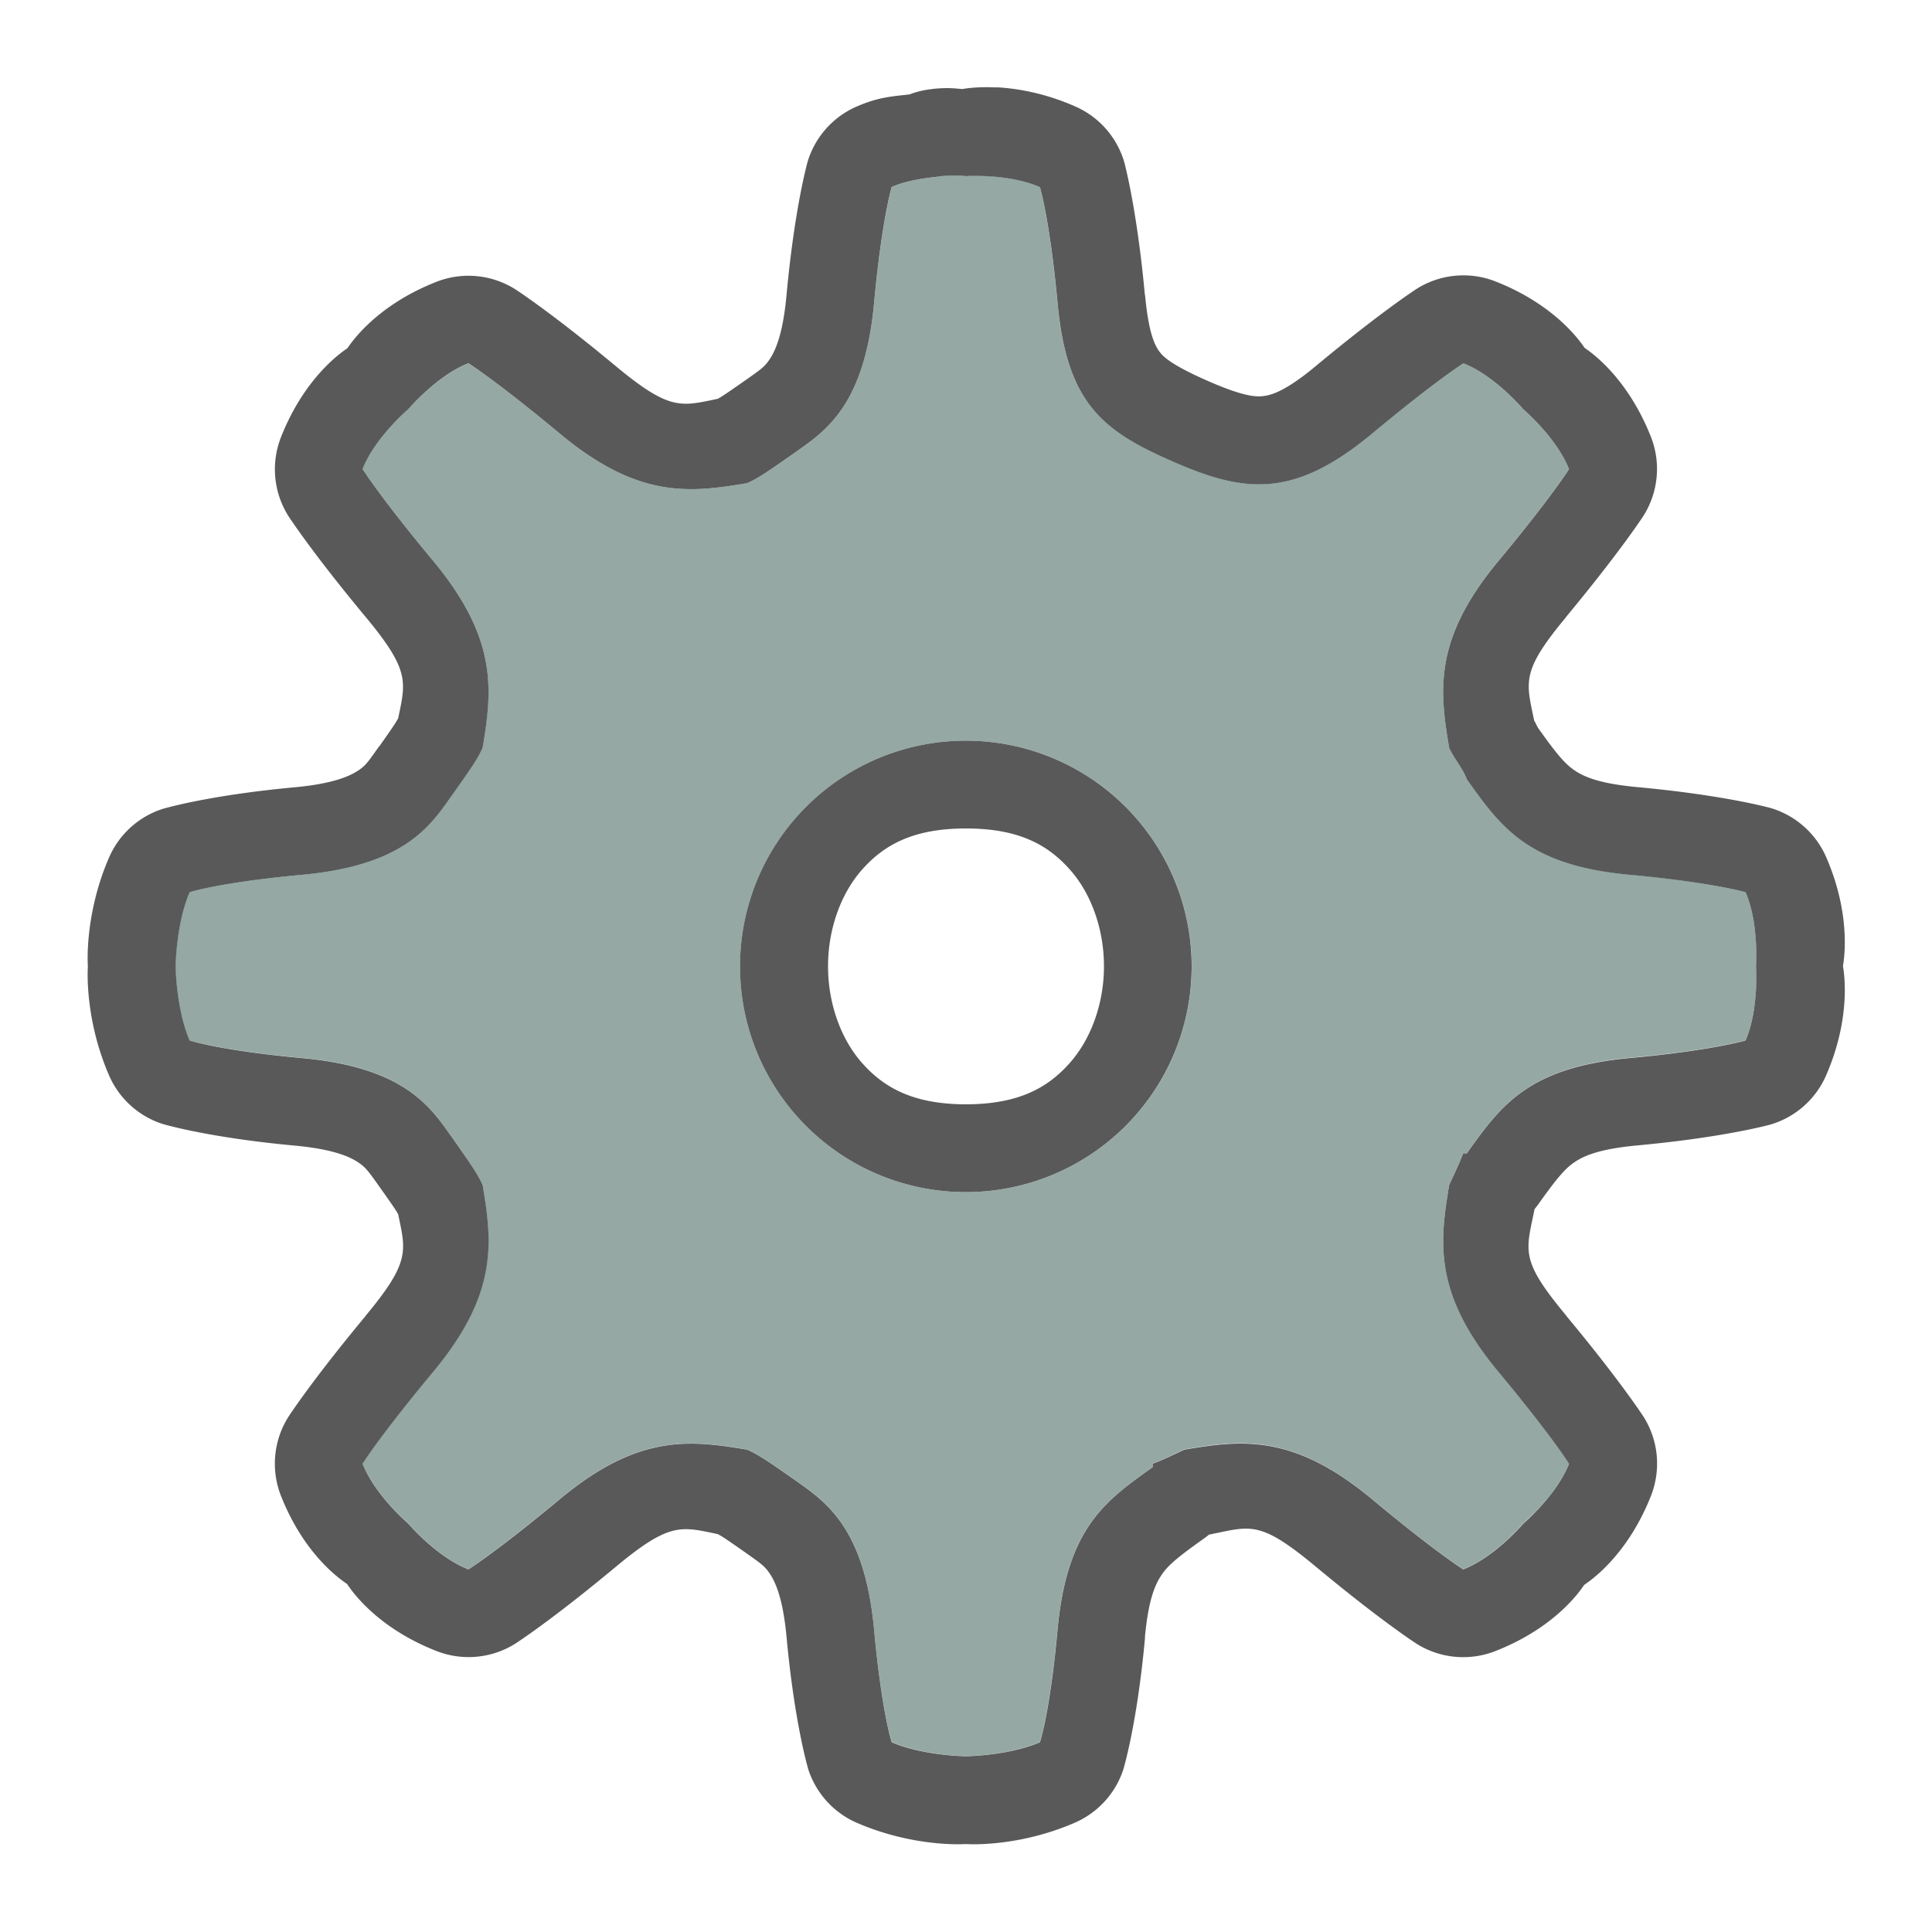 <svg width="22" height="22" version="1.1" xmlns="http://www.w3.org/2000/svg">
 <defs>
  <style id="current-color-scheme" type="text/css"/>
 </defs>
 <path d="m11.352 0.996c-0.231-0.012-0.38 0.015-0.393 0.018-0.091-0.007-0.156-0.019-0.334-0.002a1 1 0 0 0-0.008 0.002 1 1 0 0 0-0.26 0.061c-0.176 0.022-0.341 0.024-0.604 0.139a1 1 0 0 0-0.557 0.629s-0.148 0.52-0.24 1.52c-0.042 0.46-0.134 0.641-0.191 0.727s-0.095 0.112-0.271 0.236c-0.268 0.188-0.285 0.195-0.32 0.215-0.418 0.087-0.545 0.14-1.156-0.367-0.757-0.629-1.152-0.881-1.152-0.881a1 1 0 0 0-0.896-0.084c-0.693 0.272-0.974 0.699-1.014 0.756-0.057 0.04-0.483 0.321-0.756 1.012a1 1 0 0 0 0.082 0.896s0.254 0.397 0.883 1.154c0.506 0.608 0.455 0.739 0.369 1.152-0.02 0.036-0.027 0.055-0.215 0.32a1 1 0 0 0-0.004 0.002c-0.124 0.176-0.151 0.217-0.236 0.273s-0.265 0.149-0.725 0.191c-1.002 0.093-1.508 0.248-1.508 0.248a1 1 0 0 0-0.604 0.551c-0.283 0.652-0.242 1.227-0.242 1.227a1 1 0 0 0 0 0.027s-0.041 0.576 0.242 1.228a1 1 0 0 0 0.604 0.551s0.506 0.155 1.508 0.248c0.459 0.042 0.639 0.134 0.725 0.191 0.085 0.057 0.114 0.098 0.24 0.275 0.186 0.262 0.196 0.282 0.215 0.316 0.087 0.418 0.139 0.544-0.369 1.154a1 1 0 0 0 0 0.002c-0.629 0.757-0.883 1.154-0.883 1.154a1 1 0 0 0-0.082 0.898c0.272 0.686 0.691 0.959 0.752 1.002 0.038 0.055 0.32 0.491 1.02 0.764a1 1 0 0 0 0.895-0.084s0.396-0.252 1.152-0.881c0.61-0.507 0.738-0.453 1.154-0.367 0.039 0.021 0.058 0.029 0.322 0.215 0.173 0.122 0.215 0.152 0.271 0.236 0.057 0.085 0.149 0.265 0.191 0.725 0.093 1.002 0.25 1.512 0.25 1.512a1 1 0 0 0 0.551 0.6c0.652 0.282 1.227 0.242 1.227 0.242a1 1 0 0 0 0.027 0s0.575 0.04 1.228-0.244a1 1 0 0 0 0.549-0.598s0.159-0.51 0.25-1.514l-0.002 0.002c0.043-0.461 0.127-0.622 0.201-0.727 0.074-0.105 0.199-0.205 0.471-0.398a1 1 0 0 0 0.053-0.041c0.002-8.72e-4 0.004-0.003 0.006-0.004 0.477-0.096 0.57-0.17 1.211 0.361 0.756 0.629 1.154 0.883 1.154 0.883a1 1 0 0 0 0.895 0.082c0.692-0.271 0.97-0.694 1.012-0.754 0.056-0.039 0.486-0.32 0.76-1.014a1 1 0 0 0-0.082-0.896s-0.254-0.397-0.883-1.154a1 1 0 0 0 0-0.002c-0.534-0.641-0.457-0.732-0.361-1.211v-0.002a1 1 0 0 0 0.043-0.055c0.194-0.272 0.293-0.395 0.398-0.469 0.105-0.074 0.27-0.158 0.729-0.201 0.999-0.092 1.518-0.238 1.518-0.238a1 1 0 0 0 0.633-0.561c0.292-0.673 0.201-1.184 0.191-1.242 0.009-0.058 0.102-0.568-0.191-1.242a1 1 0 0 0-0.633-0.559s-0.518-0.146-1.518-0.238c-0.462-0.043-0.624-0.127-0.729-0.201-0.104-0.074-0.204-0.196-0.398-0.469-0.016-0.024-0.039-0.079-0.047-0.086-0.091-0.446-0.155-0.557 0.365-1.182a1 1 0 0 0 0-0.002c0.627-0.756 0.881-1.152 0.881-1.152a1 1 0 0 0 0.082-0.9c-0.274-0.69-0.697-0.97-0.754-1.01-0.04-0.057-0.32-0.483-1.014-0.756a1 1 0 0 0-0.895 0.082s-0.397 0.254-1.154 0.883c-0.355 0.295-0.514 0.333-0.611 0.342-0.098 0.009-0.258-0.018-0.602-0.168-0.36-0.157-0.495-0.254-0.551-0.322s-0.135-0.196-0.178-0.662a1 1 0 0 0-0.002 0c-0.092-0.999-0.236-1.518-0.236-1.518a1 1 0 0 0-0.555-0.629c-0.349-0.154-0.663-0.206-0.895-0.219zm-0.635 1.01c0.166-0.015 0.281 0 0.281 0s0.489-0.032 0.844 0.125c0 0 0.114 0.378 0.201 1.322 0.107 1.157 0.529 1.462 1.326 1.809 0.797 0.347 1.357 0.421 2.25-0.32 0.73-0.607 1.045-0.805 1.045-0.805 0.36 0.141 0.682 0.523 0.682 0.523 0 1e-7 0.379 0.322 0.521 0.682-1e-6 0-0.197 0.315-0.803 1.045-0.743 0.892-0.672 1.476-0.562 2.129 0.057 0.125 0.154 0.231 0.201 0.359 0.386 0.54 0.691 0.979 1.848 1.086 0.945 0.087 1.326 0.199 1.326 0.199 0.154 0.355 0.119 0.844 0.119 0.844s0.035 0.488-0.119 0.844c0 0-0.381 0.114-1.326 0.201-1.156 0.108-1.462 0.544-1.848 1.084h-0.041c-0.048 0.127-0.104 0.237-0.16 0.361-0.109 0.653-0.181 1.237 0.562 2.129 0.607 0.73 0.803 1.045 0.803 1.045-0.143 0.361-0.521 0.682-0.521 0.682s-0.322 0.38-0.684 0.521c0 0-0.314-0.196-1.043-0.803-0.893-0.742-1.478-0.671-2.131-0.561-0.125 0.057-0.233 0.113-0.361 0.16v0.039c-0.539 0.384-0.977 0.692-1.084 1.848-0.086 0.946-0.201 1.285-0.201 1.285-0.355 0.154-0.844 0.16-0.844 0.16s-0.488-0.006-0.844-0.16c0 0-0.114-0.341-0.201-1.285-0.107-1.155-0.549-1.451-0.883-1.688-0.334-0.235-0.438-0.303-0.562-0.359-0.653-0.109-1.236-0.181-2.129 0.561-0.73 0.607-1.045 0.803-1.045 0.803-0.363-0.141-0.684-0.521-0.684-0.521s-0.379-0.322-0.521-0.682c0 0 0.196-0.315 0.803-1.045 0.743-0.892 0.674-1.476 0.564-2.129-0.057-0.126-0.127-0.228-0.363-0.562-0.237-0.333-0.532-0.776-1.688-0.883-0.945-0.087-1.285-0.201-1.285-0.201-0.154-0.356-0.16-0.844-0.16-0.844s0.006-0.488 0.16-0.844c1e-7 0 0.34-0.112 1.285-0.199 1.156-0.107 1.452-0.551 1.688-0.885 0.237-0.333 0.307-0.436 0.363-0.561 0.109-0.653 0.177-1.237-0.564-2.129-0.607-0.73-0.803-1.045-0.803-1.045 0.143-0.361 0.521-0.682 0.521-0.682s0.324-0.382 0.684-0.523c0-1e-7 0.315 0.198 1.045 0.805 0.893 0.742 1.476 0.67 2.129 0.561 0.126-0.057 0.228-0.126 0.562-0.361 0.333-0.235 0.776-0.531 0.883-1.688 0.087-0.945 0.201-1.324 0.201-1.324 0.176-0.077 0.395-0.104 0.562-0.121v-0.002zm0.281 6.428a2.571 2.57 0 0 0 0 5.141 2.571 2.57 0 1 0 0-5.141zm0 1a1 1 0 0 0 0.002 0c0.608-3.596e-4 0.936 0.191 1.182 0.467 0.245 0.275 0.389 0.681 0.389 1.102 0 0.42-0.145 0.827-0.391 1.103-0.245 0.276-0.574 0.468-1.18 0.469-0.606-3.59e-4 -0.936-0.193-1.182-0.469-0.245-0.276-0.389-0.683-0.389-1.103 0-0.42 0.144-0.826 0.389-1.102 0.245-0.275 0.573-0.467 1.18-0.467z" color="#000000" color-rendering="auto" dominant-baseline="auto" fill="#000000" image-rendering="auto" opacity=".65" shape-rendering="auto" solid-color="#000000" style="font-feature-settings:normal;font-variant-alternates:normal;font-variant-caps:normal;font-variant-ligatures:normal;font-variant-numeric:normal;font-variant-position:normal;isolation:auto;mix-blend-mode:normal;shape-padding:0;text-decoration-color:#000000;text-decoration-line:none;text-decoration-style:solid;text-indent:0;text-orientation:mixed;text-transform:none;white-space:normal"/>
 <path d="m10.717 2.008c-0.167 0.017-0.386 0.044-0.562 0.121 0 0-0.114 0.38-0.202 1.325-0.107 1.157-0.55 1.452-0.883 1.687-0.334 0.235-0.437 0.305-0.563 0.361-0.653 0.109-1.235 0.18-2.129-0.562-0.73-0.607-1.044-0.803-1.044-0.803-0.36 0.141-0.684 0.522-0.684 0.522s-0.379 0.321-0.522 0.682c0 0 0.197 0.315 0.803 1.045 0.742 0.892 0.672 1.475 0.563 2.128-0.057 0.125-0.126 0.229-0.363 0.562-0.235 0.334-0.531 0.778-1.687 0.884-0.945 0.087-1.286 0.2-1.286 0.2-0.154 0.356-0.161 0.843-0.161 0.843s0.006 0.488 0.161 0.844c0 0 0.341 0.113 1.286 0.2 1.156 0.107 1.45 0.55 1.687 0.883 0.237 0.334 0.306 0.437 0.363 0.563 0.109 0.653 0.18 1.236-0.563 2.128-0.607 0.73-0.803 1.045-0.803 1.045 0.143 0.36 0.522 0.681 0.522 0.681s0.321 0.382 0.684 0.523c0 0 0.314-0.197 1.044-0.803 0.893-0.742 1.476-0.671 2.129-0.562 0.125 0.057 0.229 0.125 0.563 0.36 0.334 0.236 0.776 0.532 0.883 1.687 0.087 0.945 0.202 1.285 0.202 1.285 0.356 0.154 0.843 0.161 0.843 0.161s0.488-0.006 0.843-0.161c0 0 0.114-0.339 0.201-1.285 0.107-1.155 0.546-1.462 1.085-1.847v-0.04c0.129-0.048 0.237-0.104 0.361-0.161 0.653-0.111 1.237-0.18 2.13 0.562 0.729 0.607 1.044 0.803 1.044 0.803 0.361-0.141 0.683-0.522 0.683-0.522s0.381-0.321 0.523-0.682c0 0-0.197-0.315-0.803-1.045-0.743-0.892-0.672-1.475-0.563-2.128 0.057-0.125 0.113-0.234 0.161-0.361h0.04c0.386-0.54 0.693-0.977 1.849-1.085 0.945-0.087 1.325-0.2 1.325-0.2 0.154-0.356 0.121-0.844 0.121-0.844s0.033-0.488-0.121-0.843c0 0-0.381-0.113-1.325-0.2-1.157-0.107-1.463-0.545-1.849-1.085-0.048-0.129-0.144-0.236-0.201-0.361-0.109-0.653-0.18-1.236 0.563-2.128 0.605-0.73 0.803-1.045 0.803-1.045-0.143-0.36-0.523-0.682-0.523-0.682s-0.321-0.38-0.681-0.522c0 0-0.315 0.197-1.045 0.803-0.893 0.742-1.453 0.668-2.25 0.321-0.797-0.347-1.22-0.652-1.327-1.808-0.087-0.945-0.201-1.324-0.201-1.324-0.355-0.157-0.843-0.123-0.843-0.123s-0.116-0.015-0.282 0zm0.282 6.426a2.571 2.57 0 1 1 0 5.141 2.571 2.57 0 0 1 0-5.141z" fill="#5c7a74" opacity=".65"/>
</svg>
